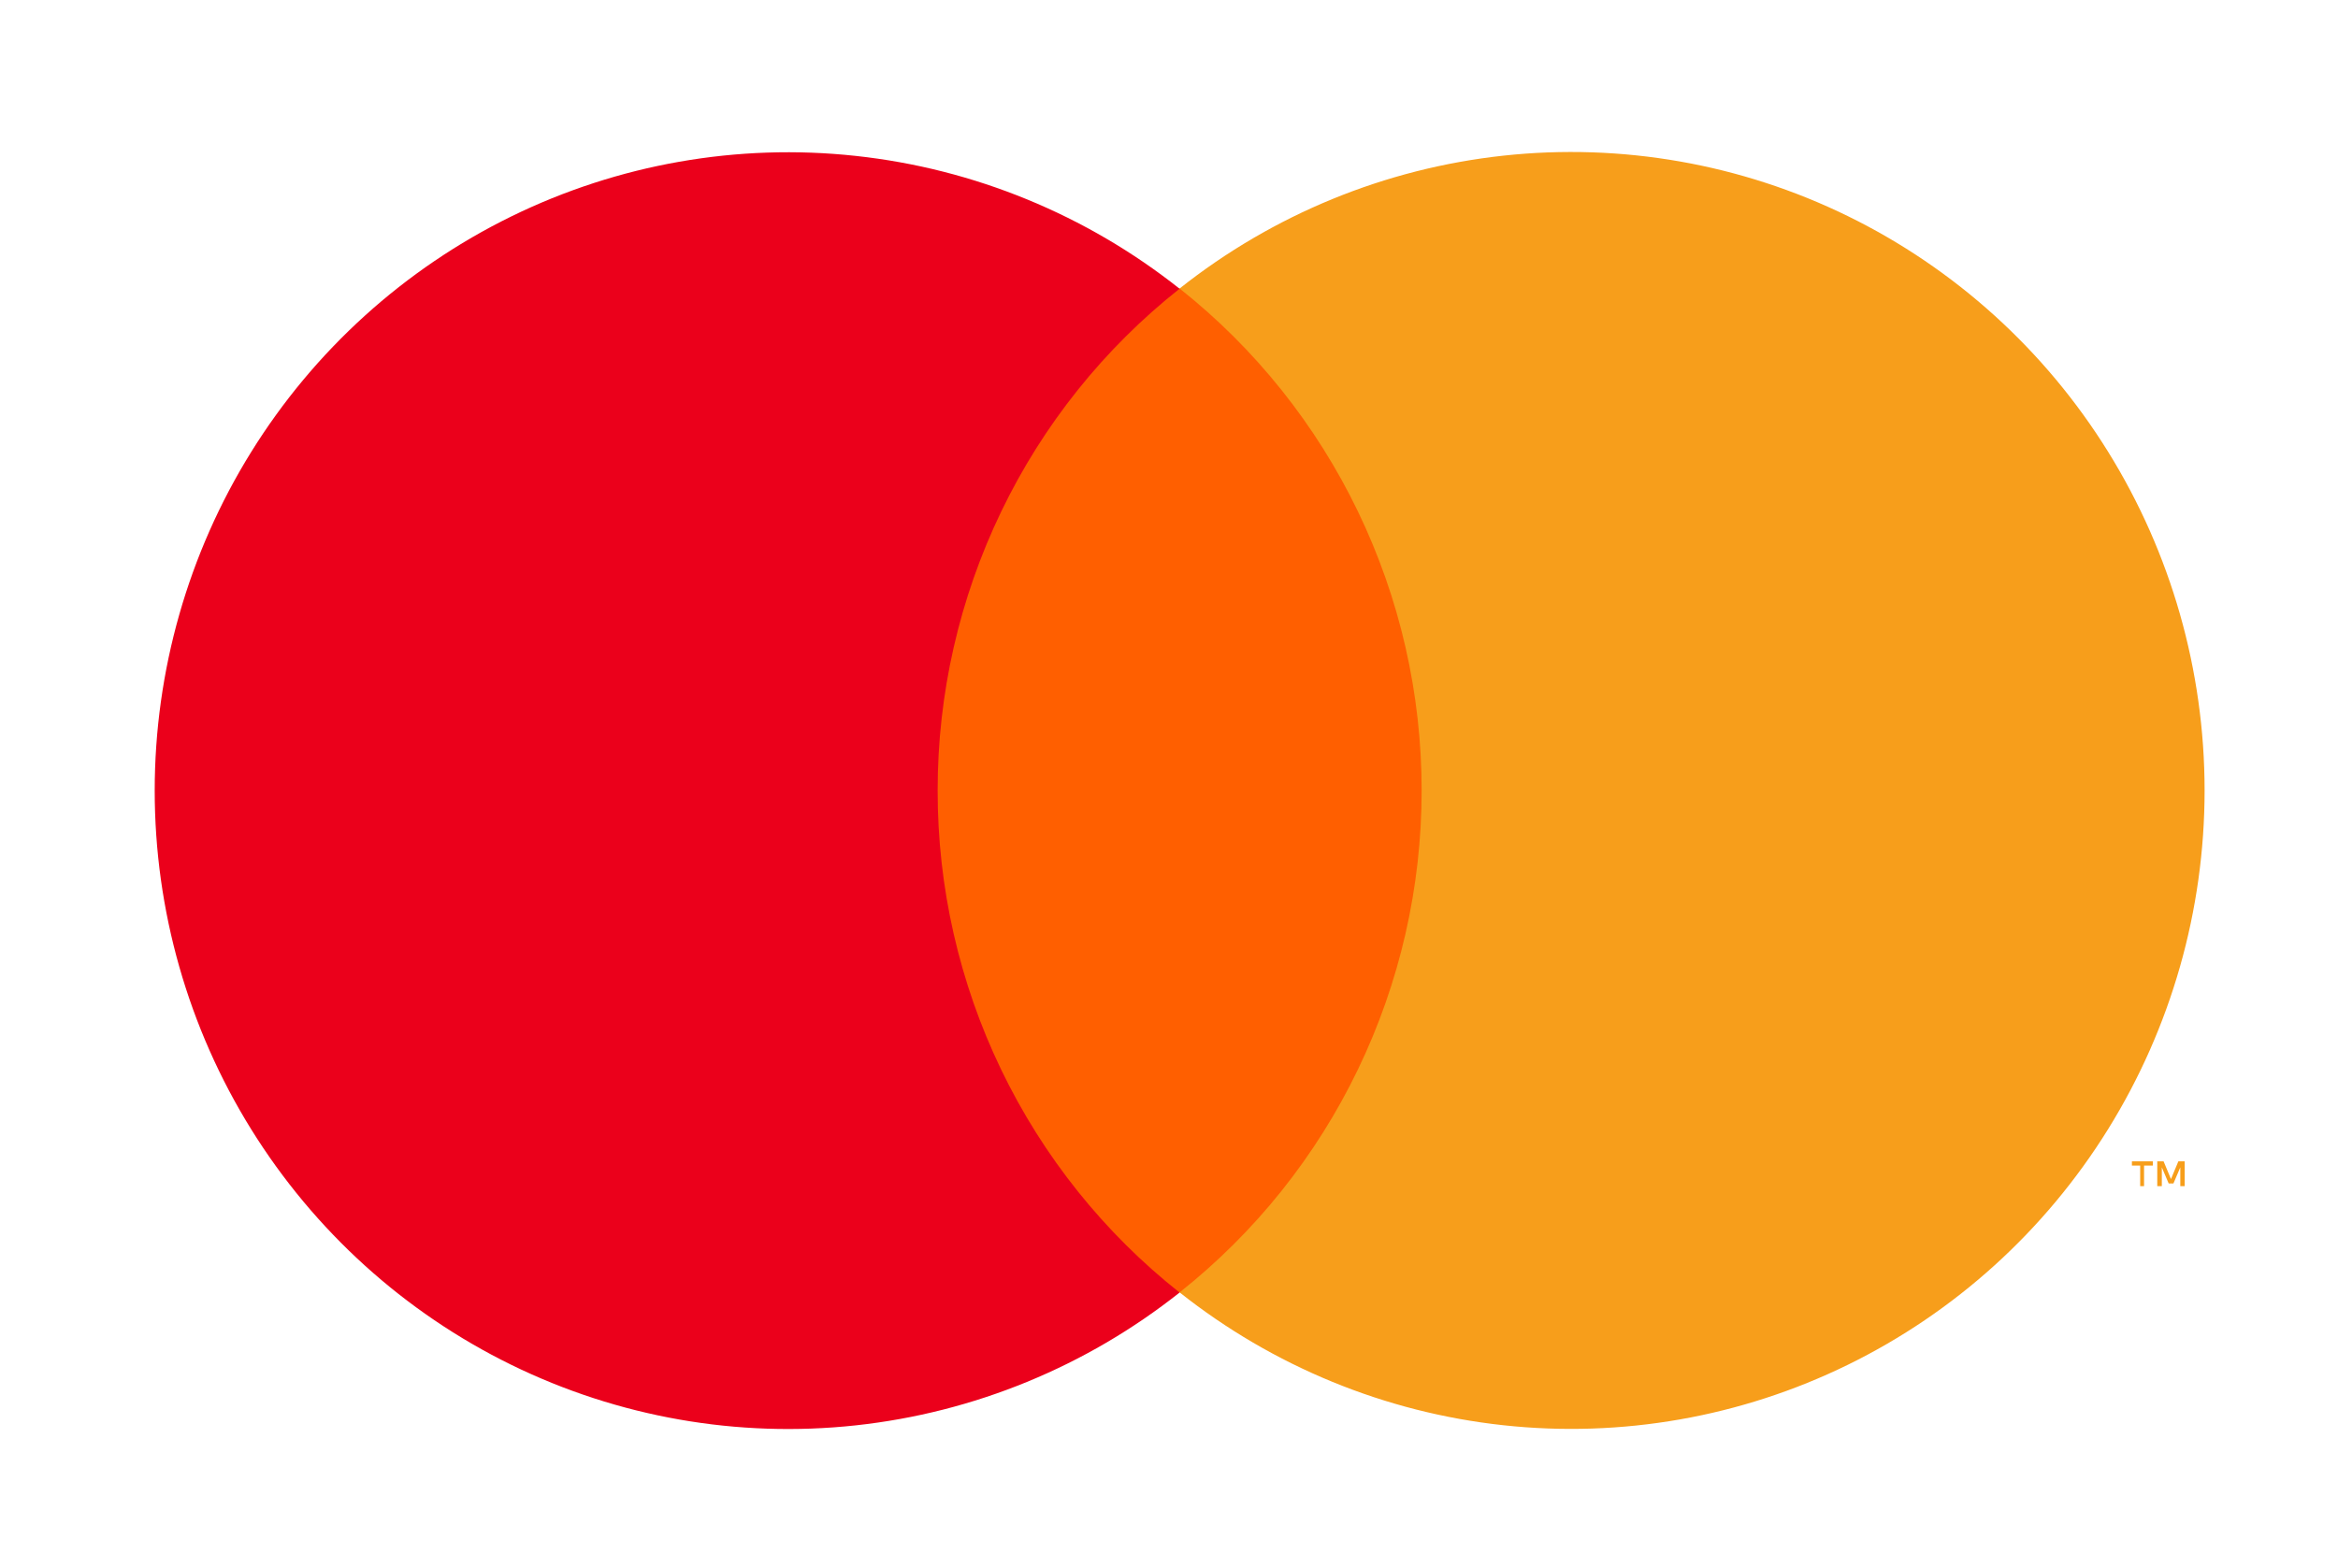 <svg width="82" height="55" viewBox="0 0 82 55" fill="none" xmlns="http://www.w3.org/2000/svg">
<path d="M52.073 10.121H30.683V45.337H52.073V10.121Z" fill="#FF5F00"/>
<path d="M32.886 27.732C32.883 24.341 33.646 20.994 35.116 17.944C36.586 14.894 38.725 12.221 41.371 10.128C38.094 7.531 34.158 5.917 30.013 5.469C25.868 5.02 21.682 5.757 17.932 7.593C14.183 9.43 11.022 12.293 8.81 15.855C6.599 19.416 5.426 23.534 5.426 27.735C5.426 31.937 6.599 36.055 8.81 39.616C11.022 43.178 14.183 46.041 17.932 47.878C21.682 49.714 25.868 50.451 30.013 50.002C34.158 49.554 38.094 47.94 41.371 45.343C38.724 43.249 36.585 40.575 35.114 37.524C33.644 34.473 32.882 31.124 32.886 27.732Z" fill="#EB001B"/>
<path d="M75.198 41.611V40.889H75.506V40.74H74.772V40.889H75.062V41.611H75.198ZM76.623 41.611V40.74H76.401L76.142 41.362L75.883 40.74H75.661V41.611H75.821V40.951L76.062 41.517H76.228L76.469 40.951V41.611H76.623Z" fill="#F79E1B"/>
<path d="M77.321 27.732C77.32 31.935 76.147 36.052 73.935 39.614C71.724 43.176 68.562 46.039 64.812 47.875C61.062 49.712 56.875 50.447 52.73 49.998C48.585 49.55 44.649 47.934 41.372 45.337C44.017 43.242 46.156 40.568 47.626 37.518C49.097 34.468 49.861 31.121 49.861 27.729C49.861 24.338 49.097 20.991 47.626 17.941C46.156 14.891 44.017 12.217 41.372 10.121C44.649 7.524 48.585 5.909 52.73 5.46C56.875 5.011 61.062 5.747 64.812 7.583C68.562 9.42 71.724 12.283 73.935 15.845C76.147 19.407 77.32 23.524 77.321 27.726V27.732Z" fill="#F79E1B"/>
</svg>
